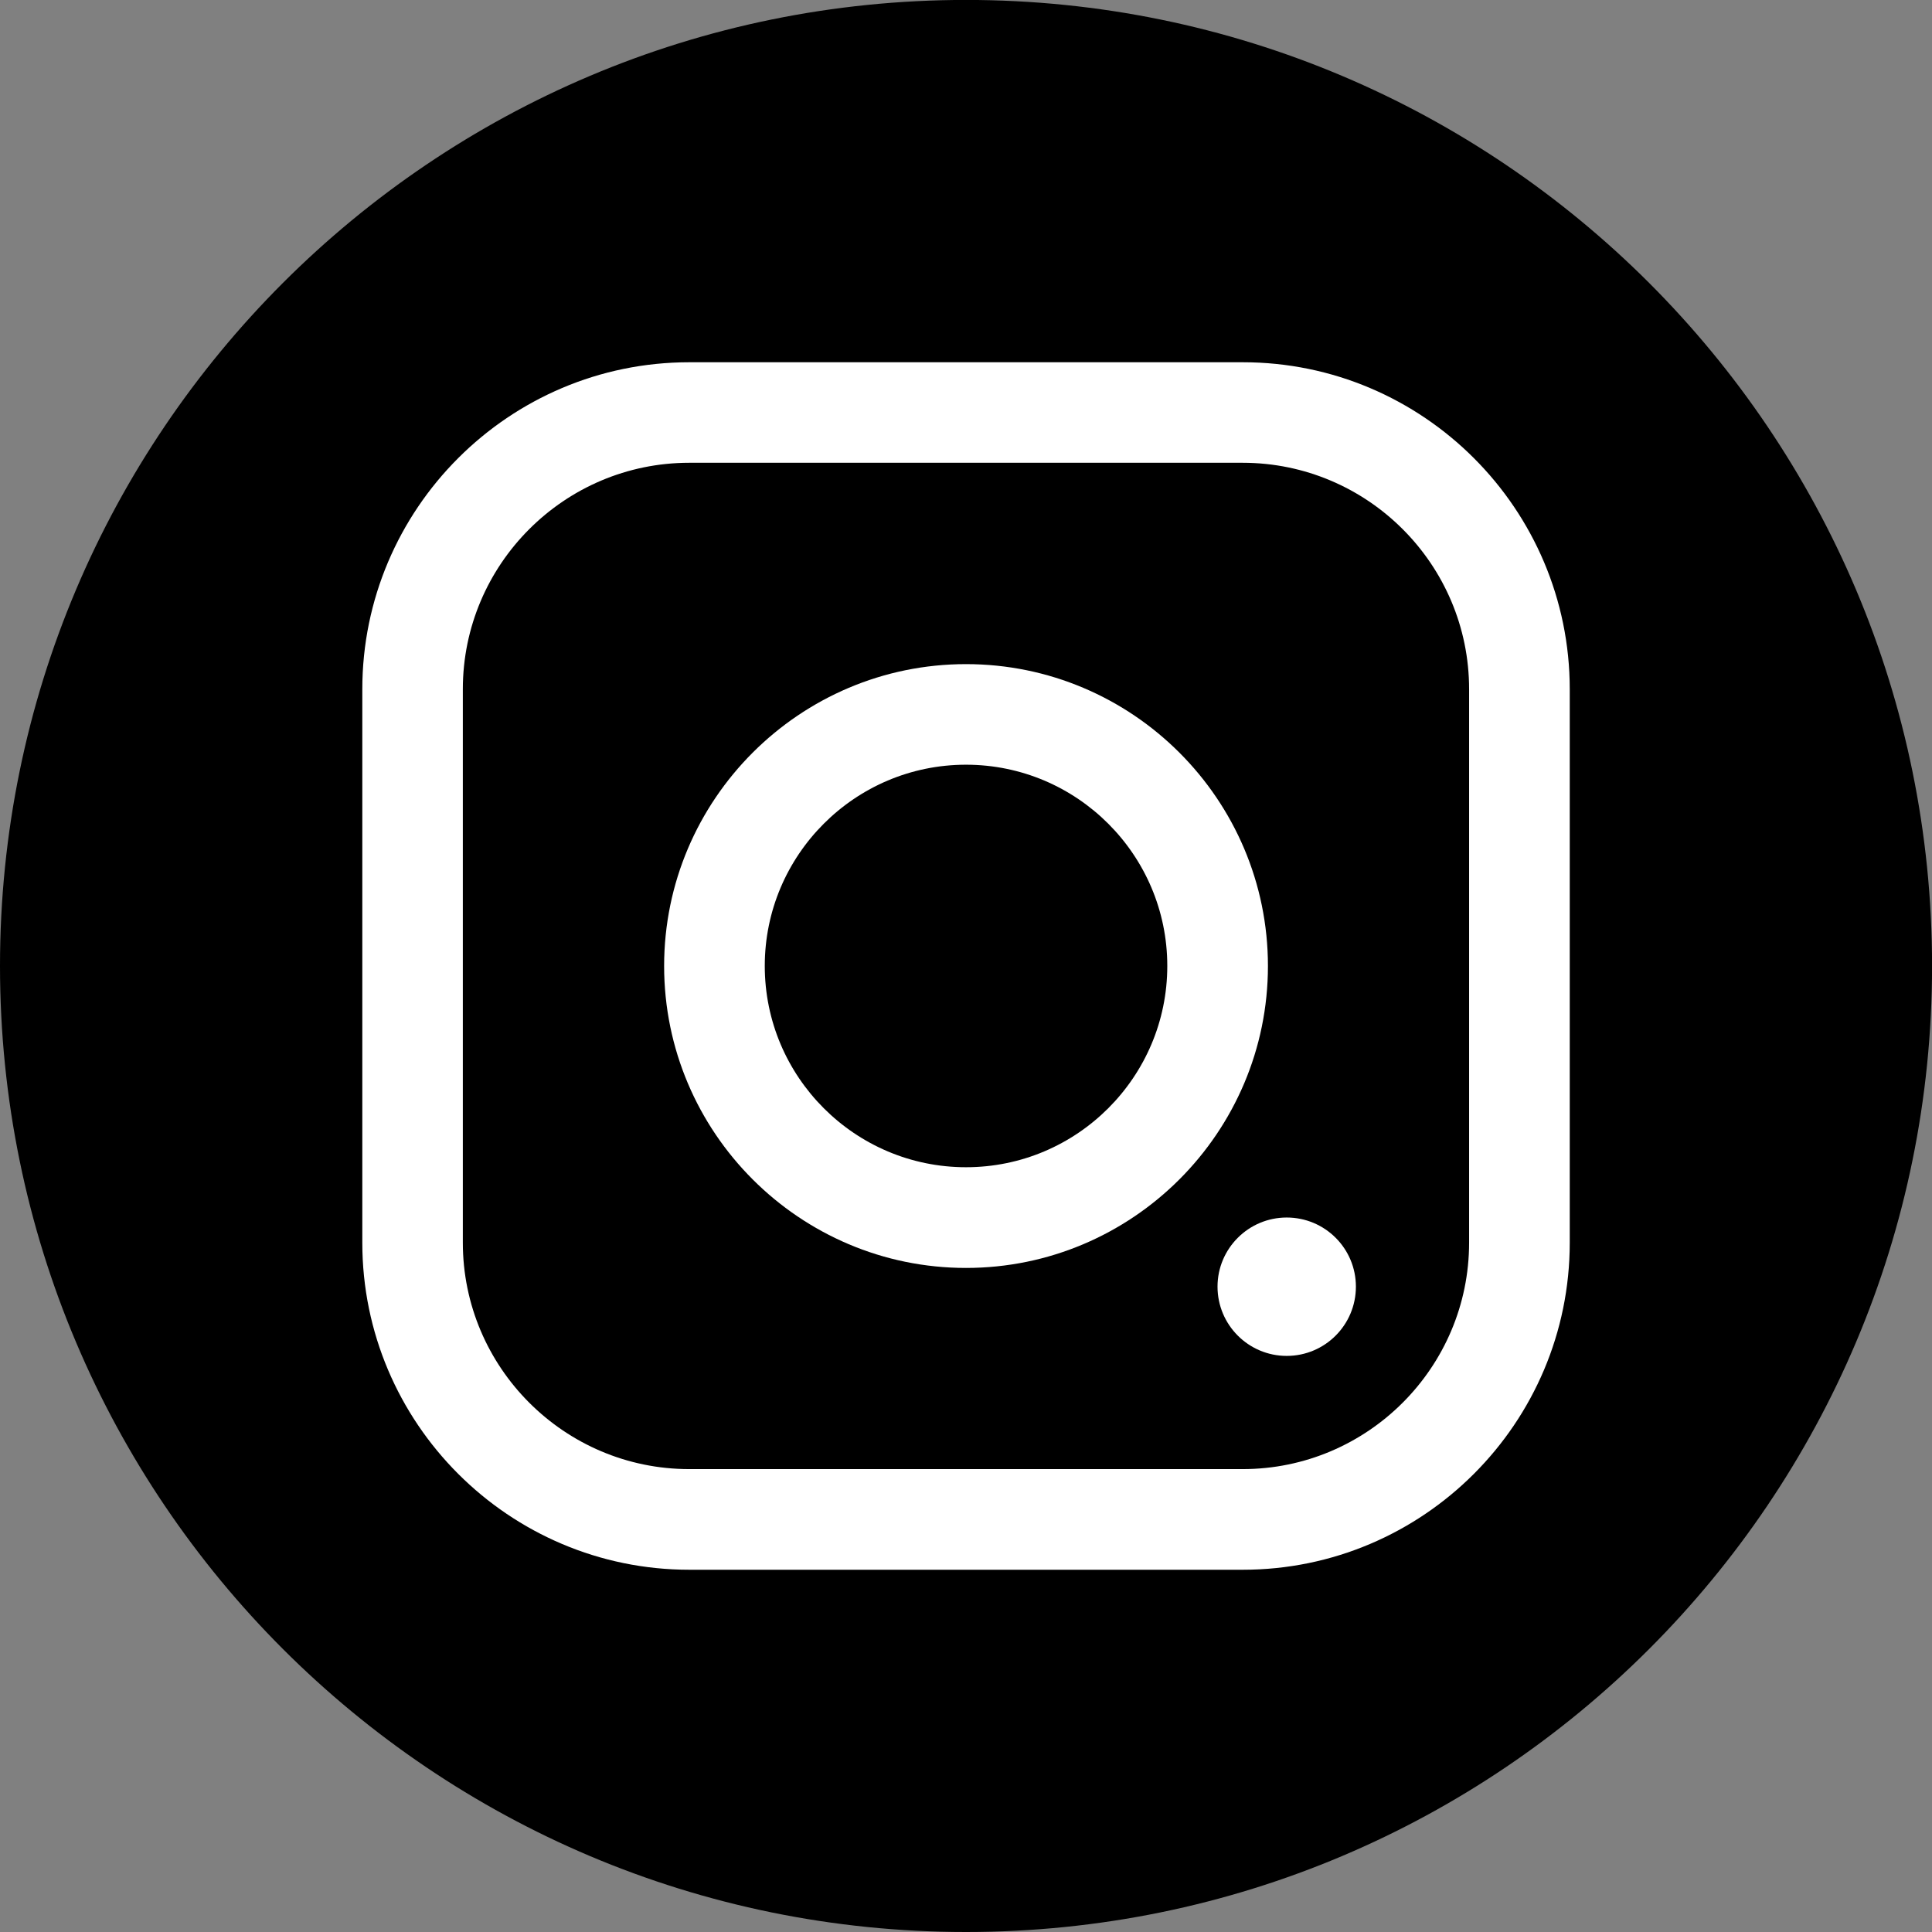 <svg width="32" height="32" viewBox="0 0 32 32" fill="none" xmlns="http://www.w3.org/2000/svg">
<rect x="0" y="0" width="32" height="32" fill="#808080" stroke="none"/>
<g clip-path="url(#clip0_29_89)">
<path d="M16 -0.001C24.837 -0.001 32.001 7.163 32.001 15.999C32.001 24.836 24.837 32 16 32C7.164 32 0 24.836 0 15.999C0 7.163 7.164 -0.001 16 -0.001Z" fill="black"/>
<path d="M20.584 6H11.418C8.43 6 6.001 8.429 6.001 11.416V20.583C6.001 23.571 8.431 26 11.418 26H20.584C23.571 26 26 23.571 26 20.583V11.416C26 8.429 23.571 6 20.584 6ZM11.416 24.333C9.349 24.333 7.666 22.65 7.666 20.582V11.415C7.666 9.348 9.348 7.665 11.416 7.665H20.582C22.65 7.665 24.333 9.347 24.333 11.415V20.582C24.333 22.65 22.65 24.333 20.582 24.333H11.416Z" fill="white"/>
<path d="M16 11C13.244 11 11 13.244 11 16C11 18.757 13.244 21.001 16 21.001C18.757 21.001 21.001 18.758 21.001 16C21.001 13.243 18.758 11 16 11ZM16 19.333C14.162 19.333 12.667 17.838 12.667 15.999C12.667 14.161 14.162 12.666 16 12.666C17.839 12.666 19.334 14.161 19.334 15.999C19.334 17.838 17.839 19.333 16 19.333Z" fill="white"/>
<path d="M21.312 22.458C21.945 22.458 22.458 21.945 22.458 21.311C22.458 20.678 21.945 20.166 21.312 20.166C20.68 20.166 20.166 20.679 20.166 21.311C20.166 21.944 20.679 22.458 21.312 22.458Z" fill="white"/>
</g>
<defs>
<clipPath id="clip0_29_89">
<rect width="32" height="32" fill="white" transform="matrix(1 0 0 -1 0 32)"/>
</clipPath>
</defs>
</svg>

